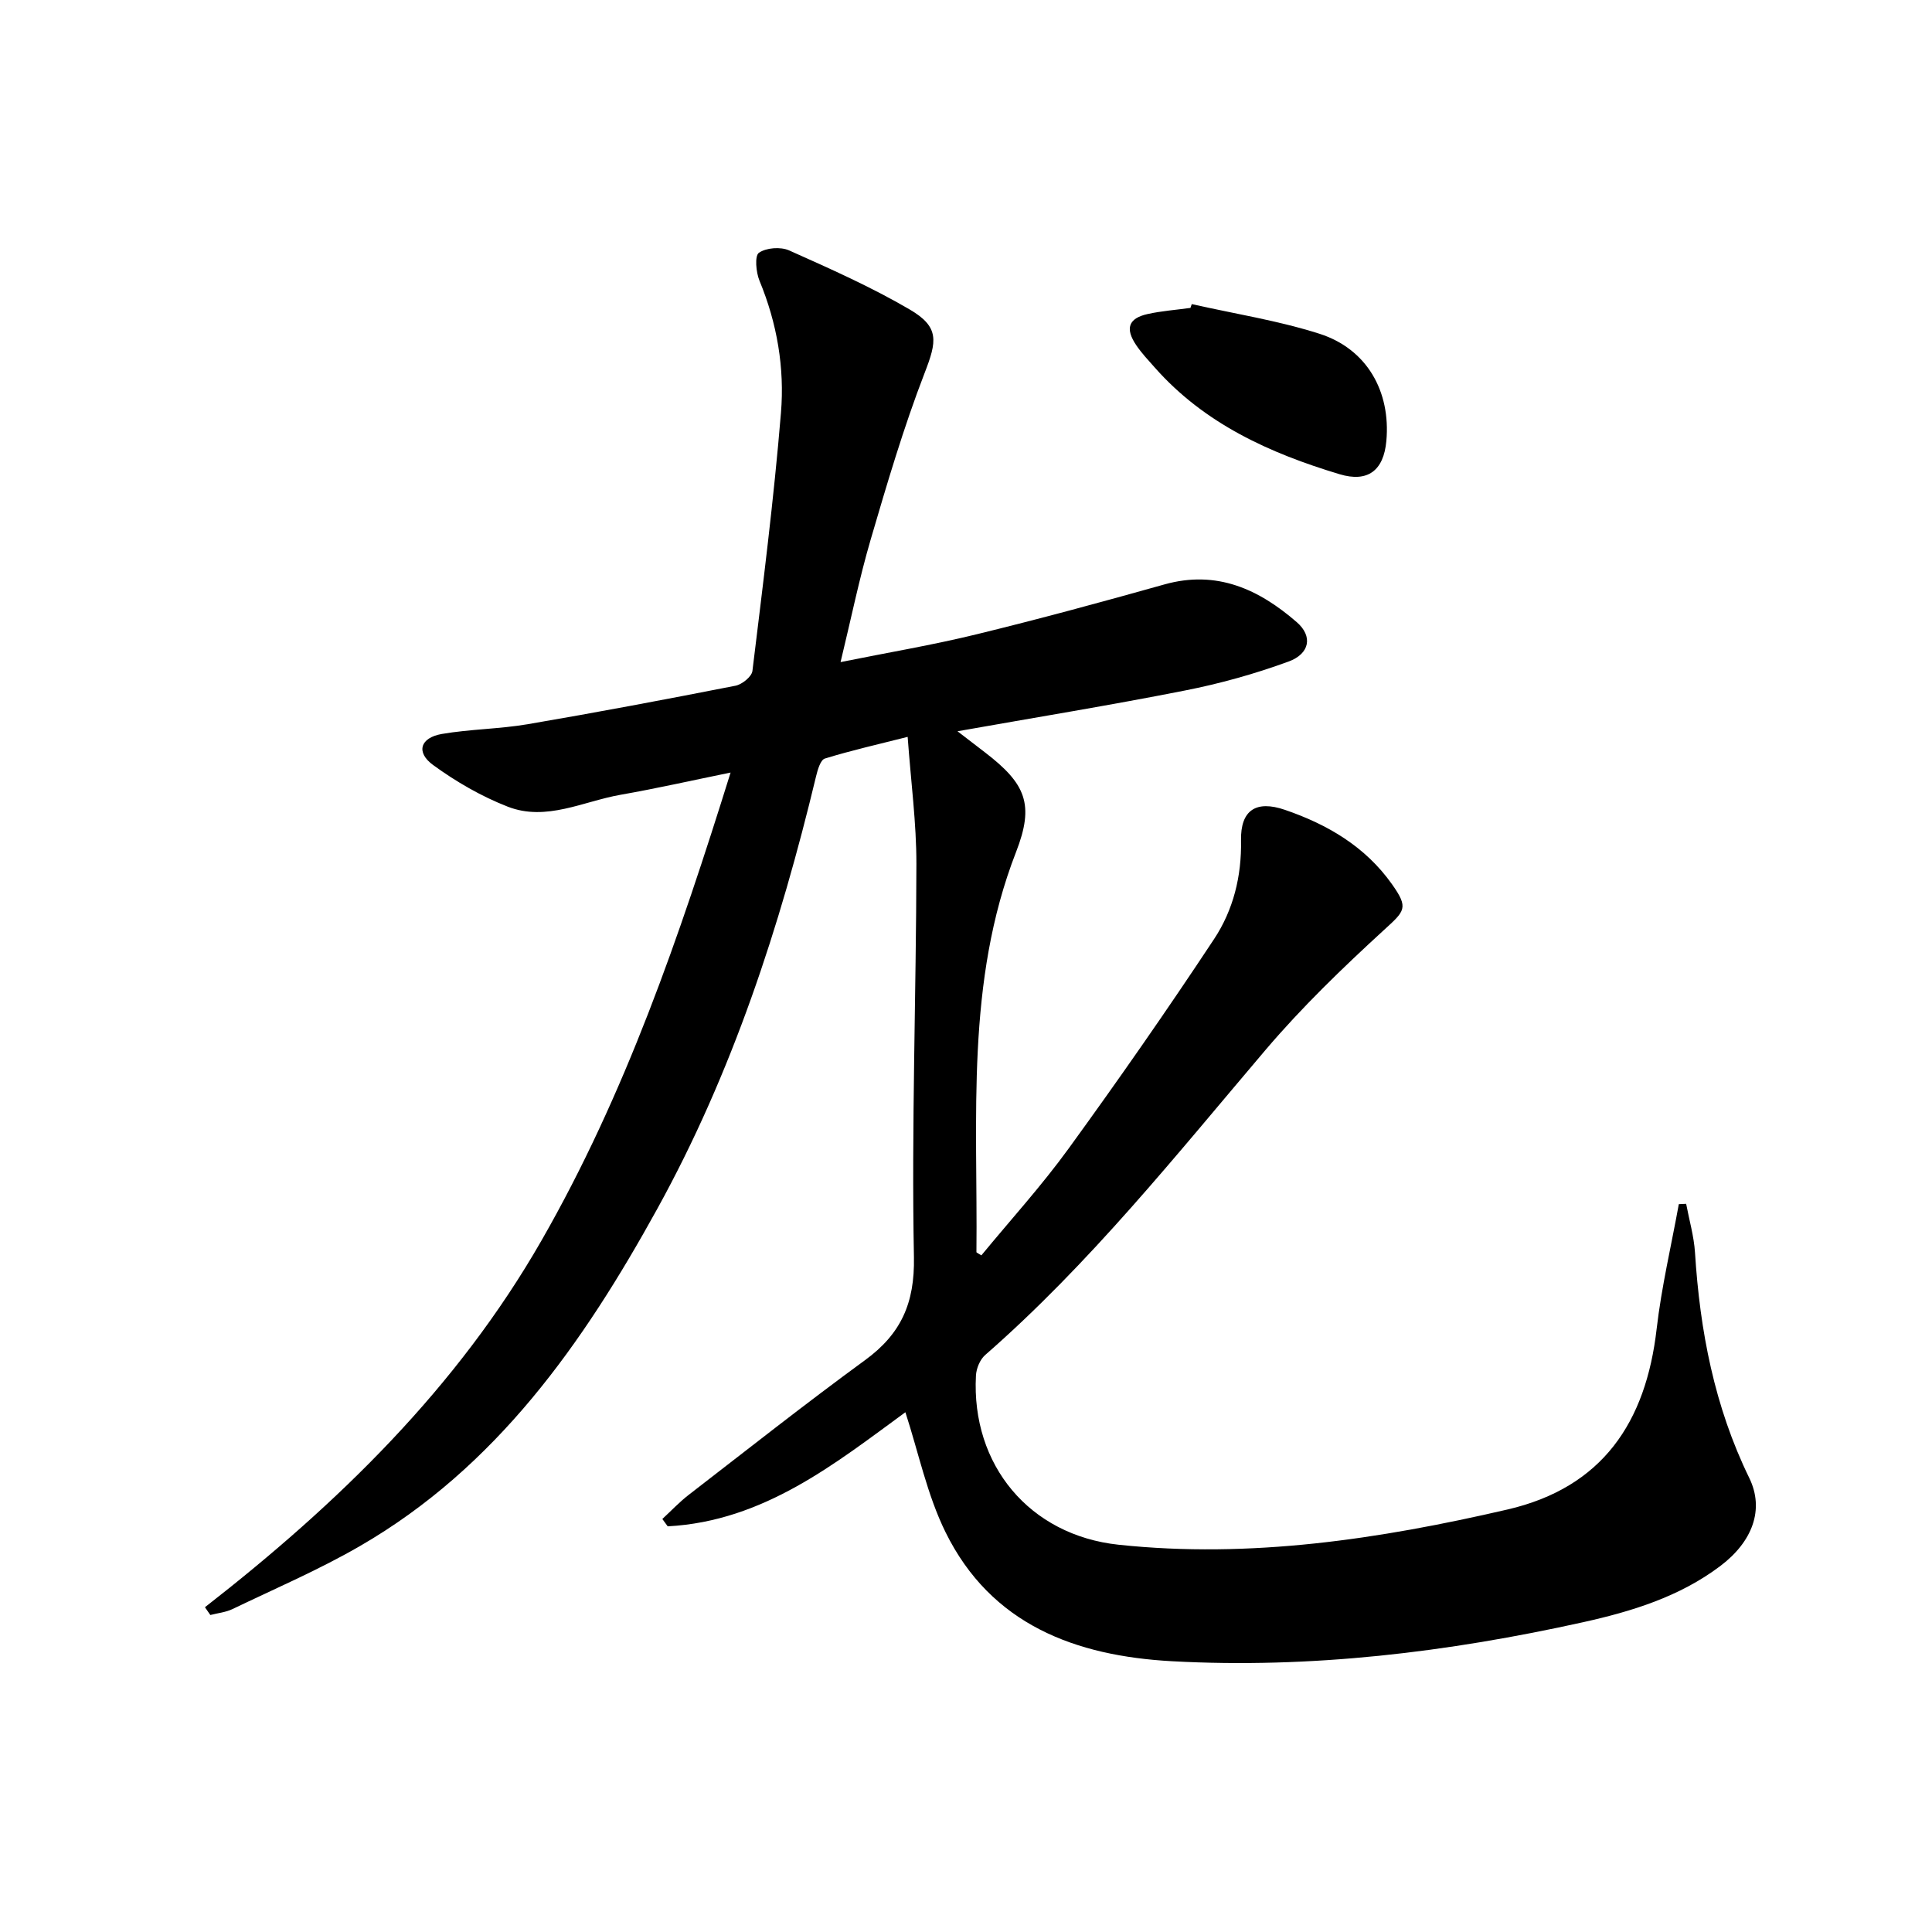 <svg enable-background="new 0 0 400 400" viewBox="0 0 400 400" xmlns="http://www.w3.org/2000/svg">
<g fill="currentColor"><path d="m42.43 332.76c27.54-21.45 52.19-45.4 69.69-75.94 17.32-30.22 28.51-62.81 39.14-96.87-8.04 1.64-15.36 3.3-22.73 4.59-7.76 1.35-15.43 5.58-23.41 2.47-5.46-2.13-10.72-5.17-15.46-8.63-3.6-2.63-2.66-5.64 1.81-6.42 5.87-1.01 11.92-1.02 17.79-2.02 14.37-2.45 28.71-5.16 43.02-7.97 1.36-.27 3.35-1.87 3.5-3.05 2.17-17.8 4.44-35.6 5.91-53.46.77-9.29-.8-18.53-4.44-27.32-.73-1.76-1.03-5.16-.13-5.8 1.51-1.06 4.51-1.28 6.27-.49 8.46 3.78 16.98 7.56 24.96 12.23 6.22 3.64 5.62 6.59 3.08 13.15-4.35 11.26-7.77 22.89-11.17 34.49-2.36 8.06-4.04 16.33-6.23 25.36 9.81-1.98 19.05-3.53 28.14-5.75 13.03-3.18 25.99-6.7 38.91-10.33 10.85-3.05 19.58 1.02 27.42 7.83 3.31 2.88 2.72 6.51-1.73 8.14-6.96 2.55-14.2 4.57-21.48 6-15.43 3.05-30.97 5.58-47.05 8.43 2.12 1.63 3.91 3 5.7 4.38 8.44 6.48 10.27 10.74 6.42 20.63-10.48 26.91-7.91 54.99-8.2 82.83 0 .09.25.18 1.02.67 6.01-7.3 12.47-14.4 18.07-22.12 10.34-14.24 20.42-28.7 30.12-43.38 3.96-5.99 5.71-12.97 5.57-20.41-.12-6.28 3.12-8.38 9.09-6.33 8.82 3.02 16.64 7.6 22.16 15.39 3.51 4.95 2.68 5.52-1.67 9.5-8.56 7.84-16.98 15.97-24.49 24.8-18.54 21.82-36.39 44.25-58.07 63.19-1.07.94-1.82 2.77-1.9 4.24-1 18.56 11.13 33.07 29.53 35.03 27.29 2.9 54.02-1.16 80.5-7.29 19.71-4.56 28.68-18.08 30.9-37.39 1-8.67 3.03-17.23 4.59-25.83.51-.02 1.01-.05 1.52-.07.63 3.35 1.61 6.69 1.83 10.07 1.02 16.23 4.02 31.9 11.23 46.67 3.2 6.55.66 13.24-6.02 18.27-8.43 6.35-18.32 9.38-28.37 11.61-28.02 6.21-56.39 9.65-85.12 8.08-19.91-1.09-37.45-7.53-46.9-26.74-3.8-7.72-5.57-16.43-8.3-24.81-14.38 10.5-29.28 22.57-49.21 23.62-.37-.51-.74-1.01-1.11-1.52 1.82-1.68 3.53-3.51 5.49-5.02 12.11-9.35 24.12-18.84 36.47-27.86 7.44-5.43 10.31-11.77 10.13-21.34-.52-27.12.47-54.27.51-81.41.01-8.43-1.12-16.86-1.81-26.3-6.15 1.56-11.71 2.81-17.14 4.49-.91.28-1.5 2.34-1.82 3.67-7.48 31.14-17.35 61.41-32.88 89.56-15.34 27.82-33.3 53.49-61.6 69.84-8.46 4.89-17.5 8.77-26.32 13.01-1.41.68-3.07.84-4.61 1.24-.37-.52-.75-1.06-1.12-1.61z"/><path d="m246.74 62.96c8.83 2 17.85 3.4 26.44 6.14 9.82 3.14 14.78 11.94 13.85 22.2-.56 6.16-3.87 8.63-9.69 6.88-14.48-4.36-27.99-10.46-38.27-22.1-1.32-1.49-2.7-2.95-3.81-4.59-2.37-3.49-1.63-5.6 2.37-6.48 2.9-.64 5.89-.85 8.84-1.26.09-.26.18-.53.27-.79z"/></g></svg>